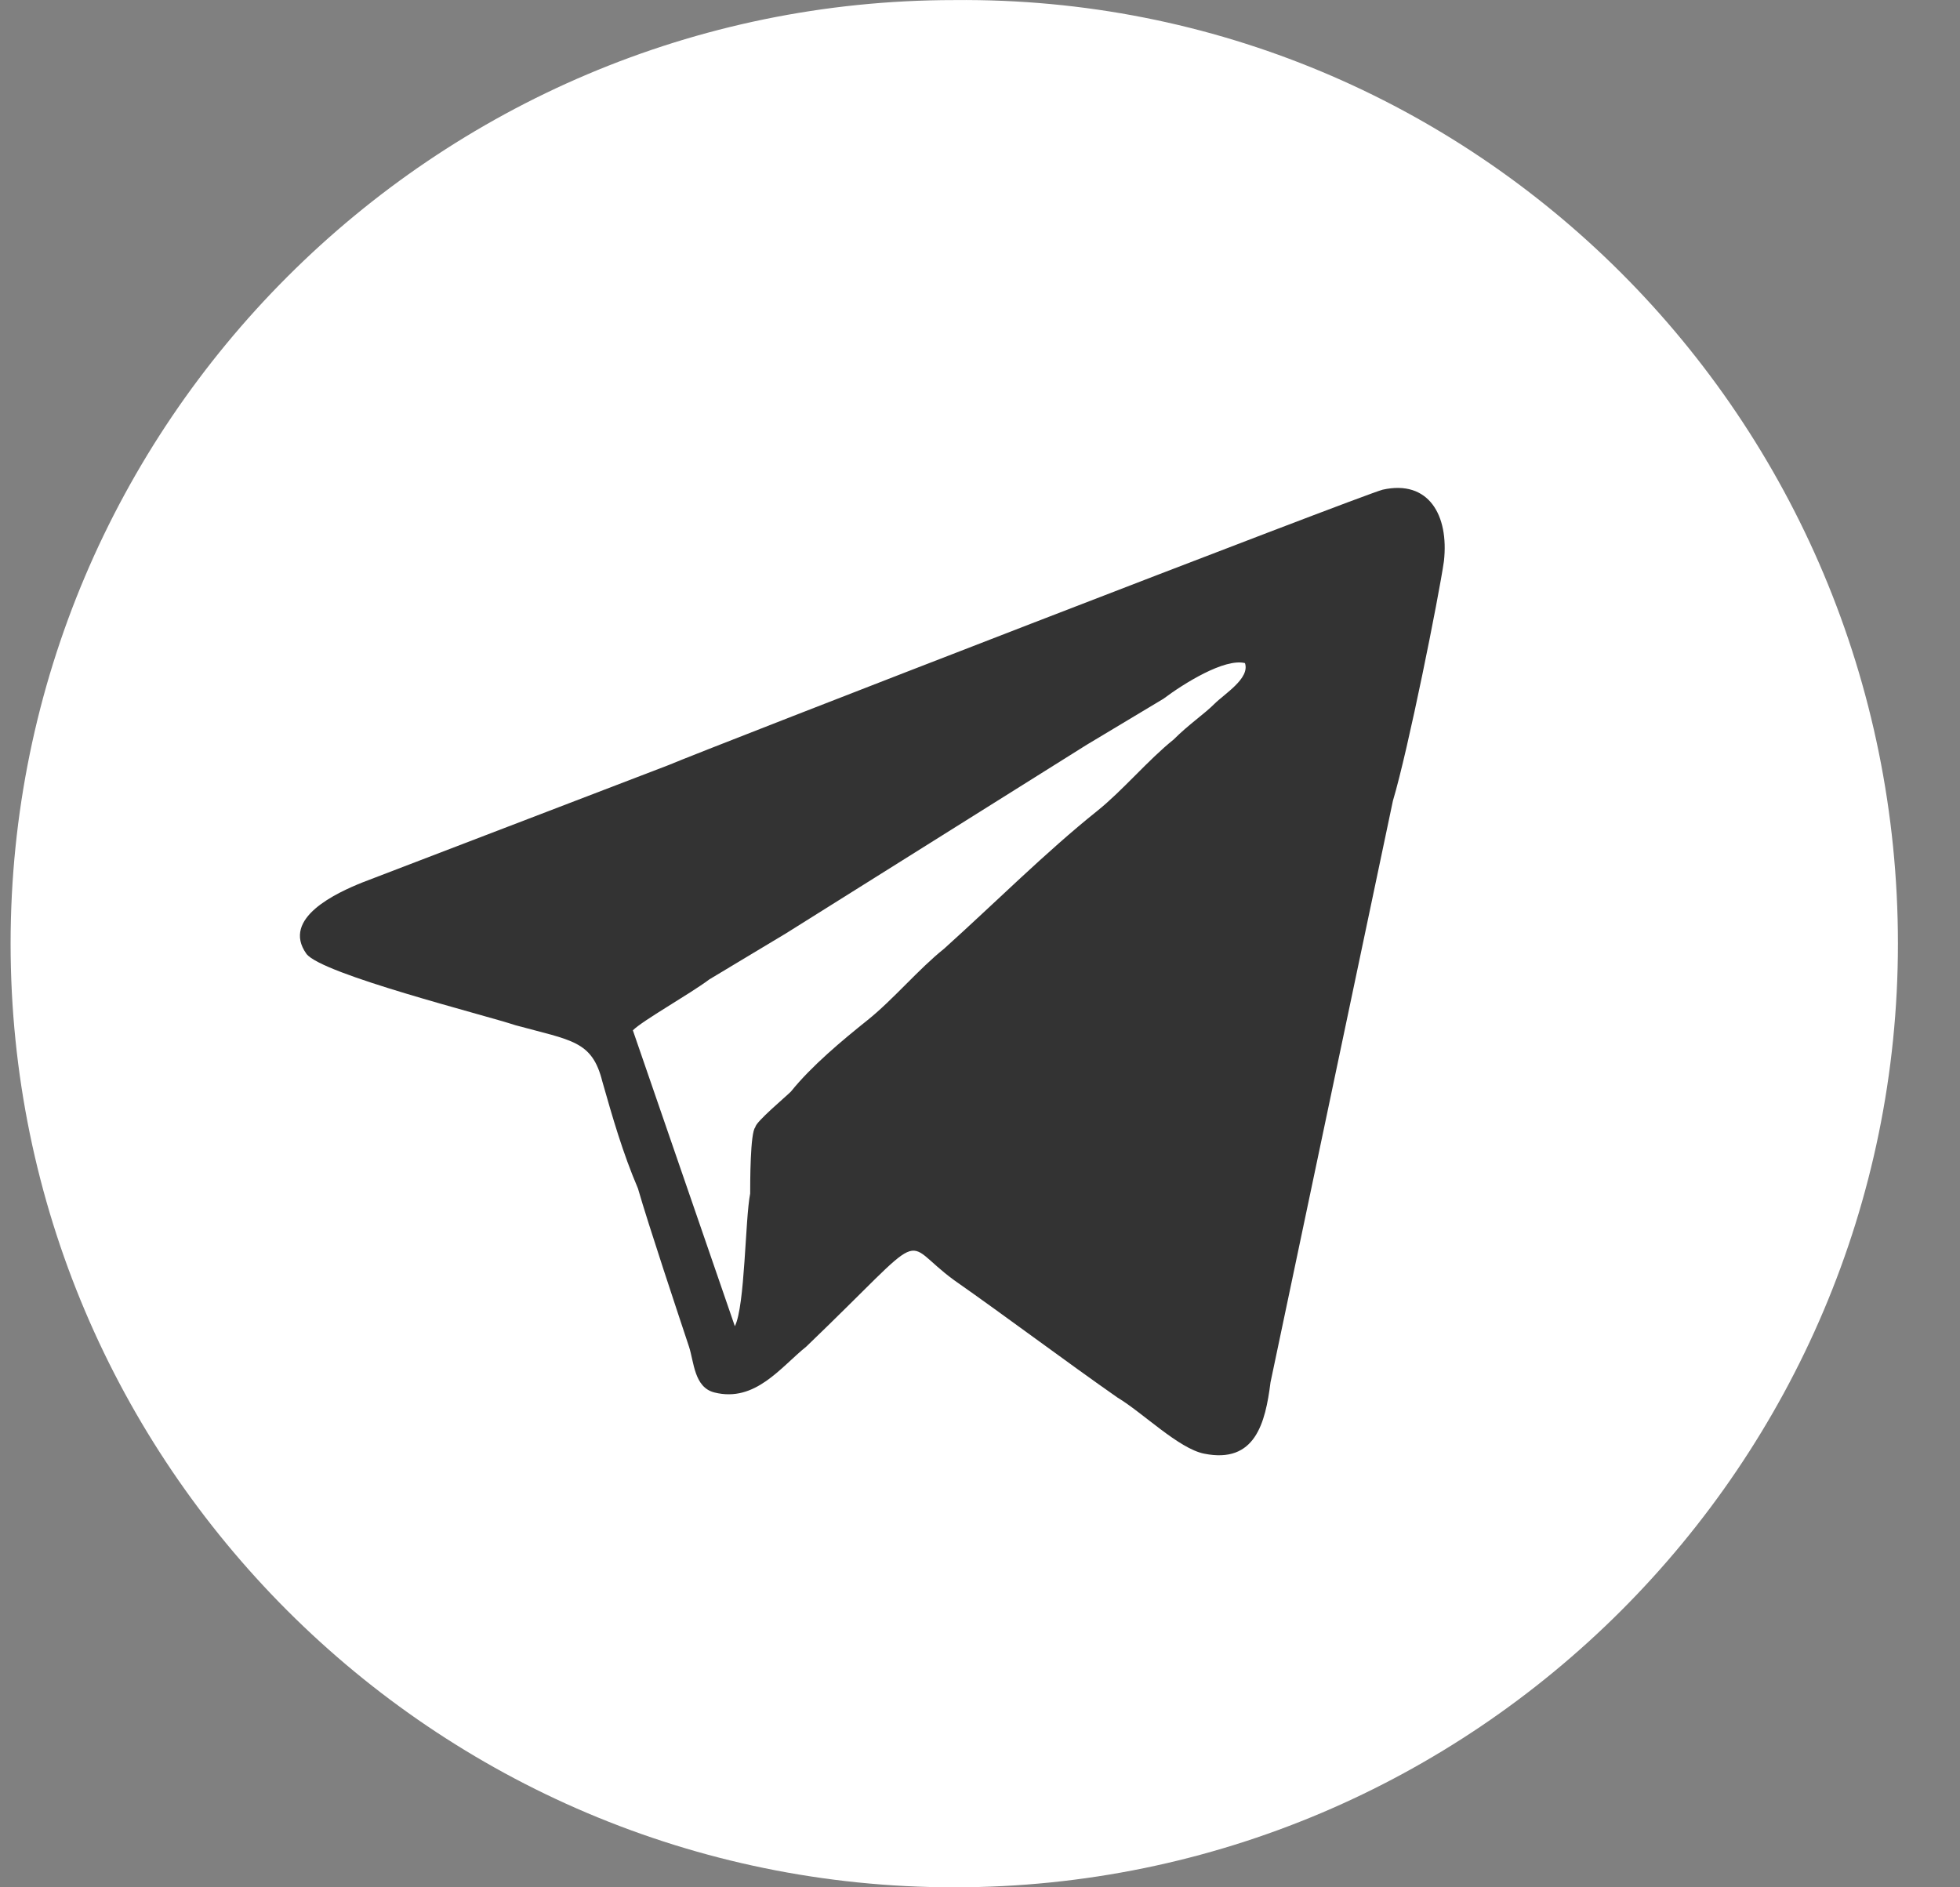 <svg width="27" height="26" viewBox="0 0 27 26" fill="none" xmlns="http://www.w3.org/2000/svg">
<rect x="0" y="0" width="27" height="26" fill="#808080" stroke="none"/>
<path d="M26.145 13C26.145 20.168 20.312 26 13.145 26C5.978 26 0.146 20.168 0.146 13C0.146 5.833 5.978 0.001 13.145 0.001C20.312 -0.07 26.145 5.763 26.145 13Z" fill="white"/>
<path fill-rule="evenodd" clip-rule="evenodd" d="M19.891 7.73C19.961 7.097 19.68 6.605 19.047 6.746C18.767 6.816 9.702 10.329 9.21 10.54L4.994 12.156C4.643 12.297 3.87 12.648 4.221 13.14C4.432 13.421 6.68 13.983 7.102 14.124C7.875 14.335 8.156 14.335 8.297 14.897C8.437 15.389 8.578 15.881 8.788 16.372C8.929 16.864 9.351 18.129 9.491 18.551C9.561 18.762 9.561 19.113 9.842 19.183C10.405 19.324 10.756 18.832 11.107 18.551C12.864 16.864 12.372 17.075 13.145 17.637C13.848 18.129 14.691 18.762 15.394 19.253C15.745 19.464 16.237 19.956 16.588 20.026C17.291 20.167 17.431 19.605 17.502 19.043L19.188 11.032C19.399 10.329 19.82 8.221 19.891 7.73ZM8.718 14.194C8.859 14.054 9.491 13.702 9.772 13.492C10.123 13.281 10.475 13.07 10.826 12.859L14.972 10.259C15.323 10.048 15.675 9.838 16.026 9.627C16.307 9.416 16.869 9.065 17.15 9.135C17.221 9.346 16.869 9.557 16.729 9.697C16.588 9.838 16.377 9.978 16.166 10.189C15.815 10.47 15.464 10.892 15.113 11.173C14.41 11.735 13.707 12.438 13.005 13.07C12.653 13.351 12.302 13.773 11.95 14.054C11.599 14.335 11.178 14.686 10.896 15.037C10.826 15.108 10.405 15.459 10.405 15.529C10.334 15.6 10.334 16.302 10.334 16.443C10.264 16.794 10.264 17.989 10.123 18.27L8.718 14.194Z" fill="#333333"/>
</svg>
